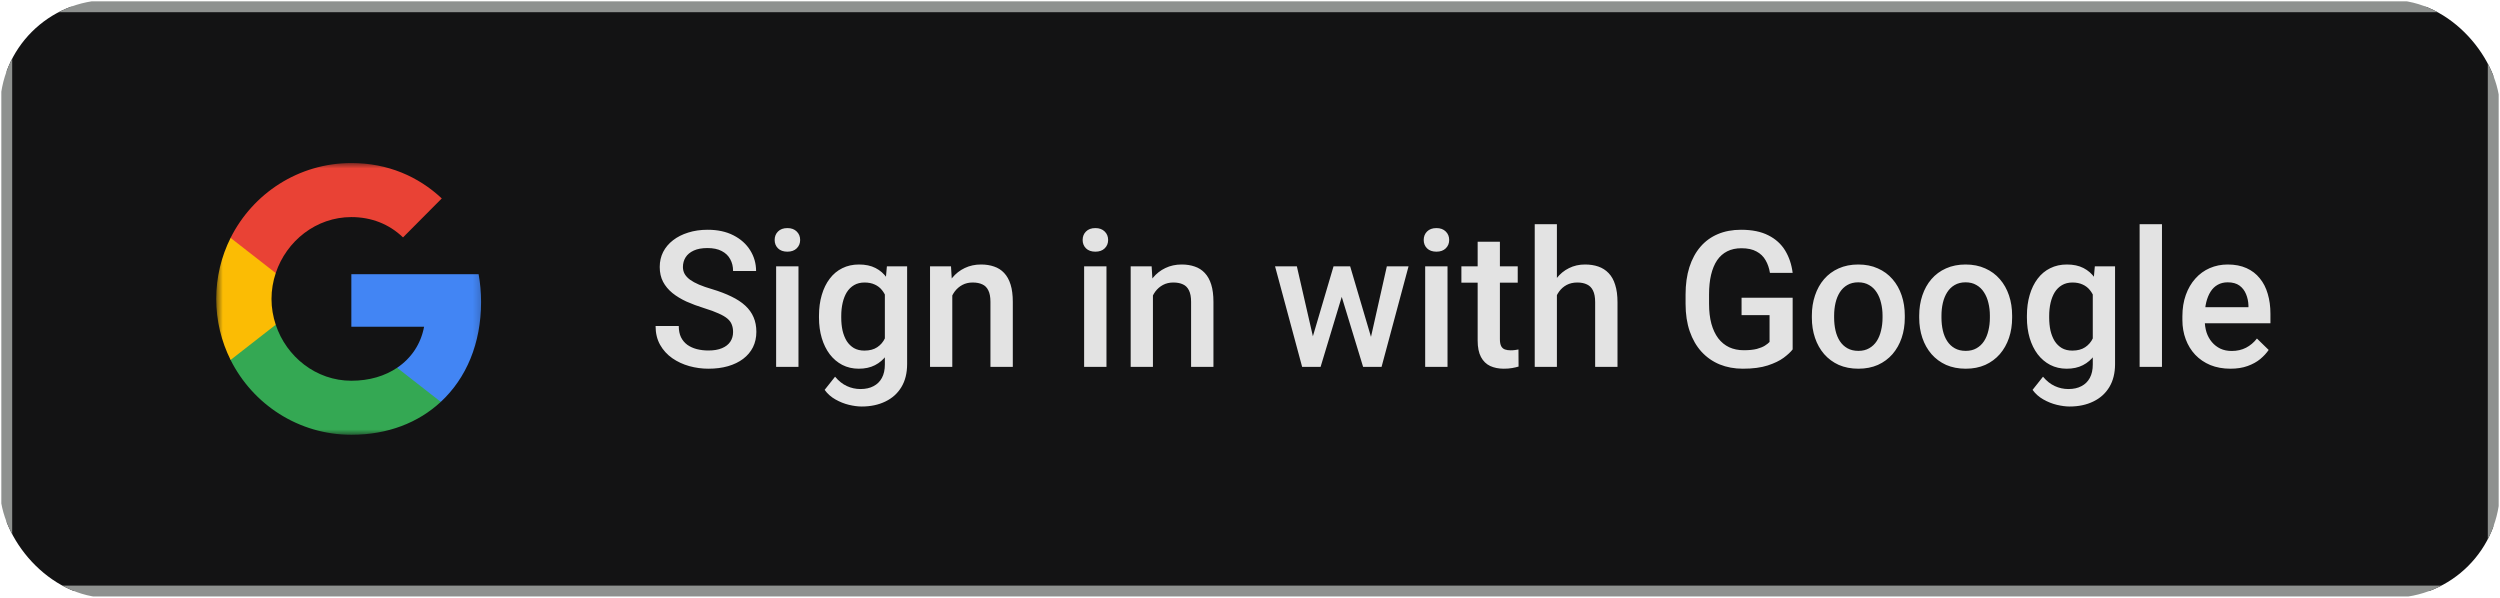 <svg width="230" height="55" viewBox="0 0 230 55" fill="none" xmlns="http://www.w3.org/2000/svg">
<g clip-path="url(#clip0_4008_434)">
<path d="M225.027 0.625H4.973C2.57 0.625 0.622 2.584 0.622 5V50C0.622 52.416 2.57 54.375 4.973 54.375H225.027C227.43 54.375 229.378 52.416 229.378 50V5C229.378 2.584 227.43 0.625 225.027 0.625Z" fill="#131314"/>
<mask id="mask0_4008_434" style="mask-type:luminance" maskUnits="userSpaceOnUse" x="19" y="15" width="26" height="25">
<path d="M44.757 15H19.892V40H44.757V15Z" fill="white"/>
</mask>
<g mask="url(#mask0_4008_434)">
<path d="M44.259 27.784C44.259 26.898 44.18 26.046 44.033 25.227H32.324V30.062H39.015C38.727 31.625 37.851 32.949 36.534 33.835V36.972H40.552C42.903 34.795 44.259 31.591 44.259 27.784Z" fill="#4285F4"/>
<path d="M32.325 40C35.681 40 38.495 38.881 40.553 36.972L36.535 33.835C35.421 34.585 33.997 35.028 32.325 35.028C29.086 35.028 26.346 32.83 25.368 29.875H21.214V33.114C23.26 37.199 27.465 40 32.325 40Z" fill="#34A853"/>
<path d="M25.368 29.875C25.119 29.125 24.978 28.324 24.978 27.5C24.978 26.676 25.119 25.875 25.368 25.125V21.886H21.214C20.372 23.574 19.892 25.483 19.892 27.5C19.892 29.517 20.372 31.426 21.214 33.114L25.368 29.875Z" fill="#FBBC04"/>
<path d="M32.325 19.972C34.15 19.972 35.788 20.602 37.077 21.841L40.643 18.256C38.49 16.239 35.675 15 32.325 15C27.465 15 23.26 17.801 21.214 21.886L25.368 25.125C26.346 22.171 29.086 19.972 32.325 19.972Z" fill="#E94235"/>
</g>
<path d="M67.443 30.546C67.443 30.289 67.404 30.061 67.324 29.862C67.251 29.663 67.118 29.48 66.925 29.315C66.732 29.15 66.46 28.991 66.109 28.837C65.763 28.677 65.322 28.515 64.783 28.35C64.194 28.167 63.65 27.965 63.152 27.743C62.659 27.515 62.228 27.253 61.86 26.957C61.492 26.655 61.205 26.31 61.001 25.923C60.797 25.53 60.695 25.077 60.695 24.564C60.695 24.057 60.8 23.596 61.01 23.18C61.225 22.764 61.528 22.405 61.919 22.103C62.316 21.796 62.783 21.559 63.322 21.394C63.86 21.223 64.455 21.138 65.106 21.138C66.024 21.138 66.814 21.309 67.477 21.65C68.146 21.992 68.659 22.451 69.016 23.026C69.378 23.602 69.56 24.237 69.56 24.932H67.443C67.443 24.521 67.356 24.16 67.18 23.846C67.01 23.527 66.749 23.277 66.398 23.095C66.052 22.912 65.613 22.821 65.081 22.821C64.577 22.821 64.157 22.898 63.823 23.052C63.489 23.206 63.239 23.413 63.075 23.675C62.911 23.938 62.829 24.234 62.829 24.564C62.829 24.798 62.882 25.011 62.99 25.205C63.098 25.393 63.262 25.57 63.483 25.735C63.704 25.894 63.982 26.045 64.316 26.188C64.65 26.33 65.044 26.467 65.497 26.598C66.183 26.803 66.781 27.031 67.29 27.282C67.8 27.526 68.225 27.806 68.565 28.119C68.905 28.432 69.16 28.788 69.33 29.187C69.5 29.58 69.585 30.027 69.585 30.529C69.585 31.053 69.48 31.526 69.271 31.947C69.061 32.363 68.761 32.719 68.37 33.015C67.984 33.306 67.52 33.531 66.976 33.69C66.438 33.844 65.837 33.921 65.174 33.921C64.579 33.921 63.993 33.841 63.415 33.682C62.843 33.522 62.322 33.28 61.851 32.955C61.381 32.625 61.007 32.215 60.73 31.725C60.452 31.229 60.313 30.651 60.313 29.99H62.446C62.446 30.395 62.514 30.739 62.65 31.024C62.792 31.309 62.987 31.543 63.237 31.725C63.486 31.901 63.775 32.032 64.103 32.118C64.438 32.203 64.795 32.246 65.174 32.246C65.673 32.246 66.089 32.175 66.424 32.032C66.764 31.89 67.018 31.691 67.189 31.434C67.358 31.178 67.443 30.882 67.443 30.546ZM73.46 24.504V33.75H71.404V24.504H73.46ZM71.268 22.078C71.268 21.764 71.37 21.505 71.574 21.3C71.783 21.089 72.073 20.984 72.441 20.984C72.803 20.984 73.089 21.089 73.299 21.3C73.509 21.505 73.614 21.764 73.614 22.078C73.614 22.385 73.509 22.642 73.299 22.847C73.089 23.052 72.803 23.154 72.441 23.154C72.073 23.154 71.783 23.052 71.574 22.847C71.37 22.642 71.268 22.385 71.268 22.078ZM81.594 24.504H83.455V33.494C83.455 34.325 83.279 35.032 82.928 35.613C82.577 36.194 82.087 36.635 81.458 36.937C80.829 37.245 80.101 37.399 79.274 37.399C78.922 37.399 78.531 37.347 78.101 37.245C77.676 37.142 77.262 36.977 76.86 36.749C76.463 36.527 76.132 36.234 75.866 35.869L76.826 34.656C77.155 35.049 77.517 35.337 77.914 35.519C78.31 35.701 78.727 35.792 79.163 35.792C79.633 35.792 80.033 35.704 80.362 35.527C80.696 35.356 80.954 35.103 81.135 34.767C81.316 34.431 81.407 34.021 81.407 33.536V26.598L81.594 24.504ZM75.347 29.23V29.05C75.347 28.35 75.432 27.712 75.602 27.136C75.772 26.555 76.016 26.057 76.333 25.641C76.65 25.219 77.036 24.898 77.489 24.675C77.942 24.447 78.455 24.334 79.027 24.334C79.622 24.334 80.129 24.442 80.549 24.658C80.974 24.875 81.328 25.185 81.611 25.59C81.894 25.988 82.115 26.467 82.274 27.025C82.438 27.578 82.56 28.193 82.639 28.871V29.443C82.566 30.104 82.441 30.708 82.265 31.255C82.09 31.802 81.857 32.275 81.568 32.673C81.279 33.072 80.922 33.38 80.497 33.596C80.078 33.813 79.582 33.921 79.01 33.921C78.449 33.921 77.942 33.804 77.489 33.571C77.041 33.337 76.656 33.01 76.333 32.588C76.016 32.166 75.772 31.671 75.602 31.101C75.432 30.526 75.347 29.902 75.347 29.23ZM77.395 29.05V29.23C77.395 29.651 77.435 30.044 77.514 30.409C77.599 30.773 77.727 31.095 77.897 31.375C78.073 31.648 78.293 31.864 78.56 32.024C78.832 32.178 79.152 32.255 79.52 32.255C80.002 32.255 80.395 32.152 80.701 31.947C81.013 31.742 81.251 31.466 81.415 31.118C81.585 30.765 81.704 30.372 81.772 29.939V28.392C81.738 28.056 81.667 27.743 81.56 27.452C81.458 27.162 81.319 26.908 81.143 26.692C80.968 26.47 80.747 26.299 80.481 26.179C80.214 26.054 79.9 25.991 79.537 25.991C79.169 25.991 78.849 26.071 78.577 26.23C78.305 26.39 78.081 26.609 77.905 26.888C77.735 27.168 77.608 27.492 77.523 27.863C77.438 28.233 77.395 28.629 77.395 29.05ZM87.611 26.478V33.75H85.563V24.504H87.492L87.611 26.478ZM87.246 28.785L86.583 28.777C86.588 28.122 86.679 27.521 86.855 26.974C87.036 26.427 87.285 25.957 87.602 25.564C87.925 25.171 88.311 24.869 88.758 24.658C89.206 24.442 89.704 24.334 90.254 24.334C90.696 24.334 91.095 24.396 91.452 24.521C91.815 24.641 92.124 24.838 92.379 25.111C92.639 25.384 92.838 25.741 92.974 26.179C93.11 26.612 93.178 27.145 93.178 27.777V33.75H91.121V27.768C91.121 27.324 91.056 26.974 90.925 26.718C90.801 26.456 90.617 26.27 90.373 26.162C90.135 26.048 89.838 25.991 89.481 25.991C89.129 25.991 88.815 26.065 88.537 26.213C88.26 26.361 88.025 26.564 87.832 26.82C87.645 27.076 87.501 27.373 87.398 27.709C87.296 28.045 87.246 28.404 87.246 28.785ZM101.795 24.504V33.75H99.739V24.504H101.795ZM99.603 22.078C99.603 21.764 99.705 21.505 99.909 21.3C100.118 21.089 100.407 20.984 100.775 20.984C101.138 20.984 101.424 21.089 101.634 21.3C101.843 21.505 101.948 21.764 101.948 22.078C101.948 22.385 101.843 22.642 101.634 22.847C101.424 23.052 101.138 23.154 100.775 23.154C100.407 23.154 100.118 23.052 99.909 22.847C99.705 22.642 99.603 22.385 99.603 22.078ZM106.07 26.478V33.75H104.022V24.504H105.951L106.07 26.478ZM105.705 28.785L105.042 28.777C105.047 28.122 105.138 27.521 105.314 26.974C105.495 26.427 105.744 25.957 106.062 25.564C106.385 25.171 106.77 24.869 107.217 24.658C107.665 24.442 108.164 24.334 108.713 24.334C109.155 24.334 109.555 24.396 109.912 24.521C110.274 24.641 110.583 24.838 110.838 25.111C111.099 25.384 111.297 25.741 111.433 26.179C111.569 26.612 111.637 27.145 111.637 27.777V33.75H109.58V27.768C109.58 27.324 109.515 26.974 109.385 26.718C109.26 26.456 109.076 26.27 108.832 26.162C108.594 26.048 108.297 25.991 107.94 25.991C107.589 25.991 107.274 26.065 106.997 26.213C106.719 26.361 106.484 26.564 106.291 26.82C106.104 27.076 105.96 27.373 105.858 27.709C105.756 28.045 105.705 28.404 105.705 28.785ZM120.561 31.699L122.685 24.504H123.994L123.637 26.658L121.495 33.75H120.322L120.561 31.699ZM119.311 24.504L120.968 31.733L121.104 33.75H119.796L117.305 24.504H119.311ZM125.983 31.648L127.589 24.504H129.586L127.104 33.75H125.796L125.983 31.648ZM124.215 24.504L126.315 31.614L126.577 33.75H125.405L123.238 26.649L122.881 24.504H124.215ZM133.172 24.504V33.75H131.116V24.504H133.172ZM130.981 22.078C130.981 21.764 131.082 21.505 131.286 21.3C131.495 21.089 131.785 20.984 132.153 20.984C132.516 20.984 132.802 21.089 133.011 21.3C133.221 21.505 133.325 21.764 133.325 22.078C133.325 22.385 133.221 22.642 133.011 22.847C132.802 23.052 132.516 23.154 132.153 23.154C131.785 23.154 131.495 23.052 131.286 22.847C131.082 22.642 130.981 22.385 130.981 22.078ZM139.631 24.504V26.008H134.448V24.504H139.631ZM135.944 22.24H137.991V31.195C137.991 31.48 138.031 31.699 138.111 31.853C138.195 32.001 138.312 32.101 138.459 32.152C138.607 32.203 138.779 32.229 138.977 32.229C139.119 32.229 139.254 32.221 139.385 32.203C139.515 32.186 139.62 32.169 139.699 32.152L139.708 33.724C139.538 33.776 139.34 33.821 139.114 33.861C138.893 33.901 138.638 33.921 138.348 33.921C137.878 33.921 137.462 33.838 137.099 33.673C136.737 33.502 136.453 33.226 136.249 32.844C136.046 32.463 135.944 31.956 135.944 31.323V22.24ZM143.235 20.625V33.75H141.195V20.625H143.235ZM142.878 28.785L142.216 28.777C142.221 28.139 142.309 27.549 142.479 27.008C142.655 26.467 142.898 25.997 143.209 25.598C143.527 25.194 143.907 24.883 144.348 24.667C144.791 24.445 145.28 24.334 145.819 24.334C146.272 24.334 146.68 24.396 147.042 24.521C147.411 24.647 147.728 24.849 147.994 25.128C148.26 25.402 148.462 25.761 148.597 26.205C148.739 26.643 148.81 27.179 148.81 27.811V33.75H146.754V27.794C146.754 27.35 146.689 26.997 146.558 26.735C146.434 26.473 146.249 26.285 146.005 26.171C145.761 26.051 145.464 25.991 145.114 25.991C144.745 25.991 144.419 26.065 144.137 26.213C143.858 26.361 143.626 26.564 143.439 26.82C143.253 27.076 143.111 27.373 143.014 27.709C142.923 28.045 142.878 28.404 142.878 28.785ZM164.924 27.393V32.144C164.748 32.377 164.474 32.633 164.099 32.913C163.731 33.186 163.241 33.422 162.63 33.622C162.017 33.821 161.255 33.921 160.343 33.921C159.566 33.921 158.855 33.79 158.21 33.528C157.564 33.26 157.005 32.87 156.535 32.357C156.07 31.845 155.711 31.221 155.456 30.486C155.201 29.745 155.073 28.902 155.073 27.956V27.093C155.073 26.154 155.19 25.316 155.423 24.581C155.66 23.841 156.001 23.214 156.442 22.701C156.884 22.189 157.417 21.801 158.04 21.539C158.669 21.272 159.38 21.138 160.173 21.138C161.188 21.138 162.026 21.309 162.688 21.65C163.357 21.986 163.873 22.454 164.236 23.052C164.598 23.65 164.828 24.334 164.924 25.102H162.834C162.765 24.67 162.632 24.282 162.433 23.94C162.241 23.599 161.963 23.331 161.6 23.137C161.244 22.938 160.78 22.838 160.207 22.838C159.714 22.838 159.28 22.932 158.906 23.12C158.533 23.308 158.221 23.584 157.971 23.949C157.728 24.314 157.544 24.758 157.419 25.282C157.295 25.806 157.233 26.404 157.233 27.076V27.956C157.233 28.64 157.304 29.247 157.445 29.777C157.592 30.306 157.802 30.754 158.073 31.118C158.352 31.483 158.689 31.759 159.085 31.947C159.482 32.129 159.929 32.221 160.428 32.221C160.915 32.221 161.314 32.181 161.626 32.101C161.939 32.015 162.185 31.916 162.366 31.802C162.553 31.682 162.697 31.568 162.799 31.46V28.991H160.224V27.393H164.924ZM166.691 29.23V29.033C166.691 28.367 166.788 27.749 166.981 27.179C167.173 26.604 167.451 26.105 167.813 25.684C168.182 25.256 168.63 24.926 169.157 24.692C169.689 24.453 170.289 24.334 170.958 24.334C171.632 24.334 172.233 24.453 172.76 24.692C173.292 24.926 173.743 25.256 174.111 25.684C174.479 26.105 174.76 26.604 174.953 27.179C175.146 27.749 175.241 28.367 175.241 29.033V29.23C175.241 29.896 175.146 30.514 174.953 31.084C174.76 31.654 174.479 32.152 174.111 32.579C173.743 33.001 173.296 33.331 172.768 33.571C172.241 33.804 171.643 33.921 170.974 33.921C170.301 33.921 169.698 33.804 169.164 33.571C168.638 33.331 168.191 33.001 167.822 32.579C167.454 32.152 167.173 31.654 166.981 31.084C166.788 30.514 166.691 29.896 166.691 29.23ZM168.74 29.033V29.23C168.74 29.646 168.783 30.039 168.867 30.409C168.952 30.779 169.086 31.104 169.266 31.383C169.448 31.662 169.68 31.881 169.964 32.041C170.247 32.2 170.584 32.28 170.974 32.28C171.355 32.28 171.683 32.2 171.96 32.041C172.244 31.881 172.476 31.662 172.658 31.383C172.839 31.104 172.972 30.779 173.057 30.409C173.148 30.039 173.194 29.646 173.194 29.23V29.033C173.194 28.623 173.148 28.236 173.057 27.871C172.972 27.501 172.837 27.173 172.649 26.888C172.468 26.604 172.235 26.381 171.953 26.222C171.674 26.057 171.344 25.974 170.958 25.974C170.573 25.974 170.238 26.057 169.955 26.222C169.678 26.381 169.448 26.604 169.266 26.888C169.086 27.173 168.952 27.501 168.867 27.871C168.783 28.236 168.74 28.623 168.74 29.033ZM176.567 29.23V29.033C176.567 28.367 176.664 27.749 176.856 27.179C177.049 26.604 177.326 26.105 177.689 25.684C178.057 25.256 178.505 24.926 179.032 24.692C179.564 24.453 180.165 24.334 180.833 24.334C181.507 24.334 182.109 24.453 182.635 24.692C183.168 24.926 183.618 25.256 183.986 25.684C184.354 26.105 184.635 26.604 184.828 27.179C185.021 27.749 185.116 28.367 185.116 29.033V29.23C185.116 29.896 185.021 30.514 184.828 31.084C184.635 31.654 184.354 32.152 183.986 32.579C183.618 33.001 183.171 33.331 182.644 33.571C182.116 33.804 181.52 33.921 180.851 33.921C180.176 33.921 179.573 33.804 179.041 33.571C178.513 33.331 178.066 33.001 177.698 32.579C177.329 32.152 177.049 31.654 176.856 31.084C176.664 30.514 176.567 29.896 176.567 29.23ZM178.615 29.033V29.23C178.615 29.646 178.658 30.039 178.742 30.409C178.828 30.779 178.961 31.104 179.143 31.383C179.324 31.662 179.555 31.881 179.839 32.041C180.122 32.2 180.459 32.28 180.851 32.28C181.23 32.28 181.558 32.2 181.837 32.041C182.12 31.881 182.351 31.662 182.533 31.383C182.714 31.104 182.847 30.779 182.933 30.409C183.024 30.039 183.069 29.646 183.069 29.23V29.033C183.069 28.623 183.024 28.236 182.933 27.871C182.847 27.501 182.712 27.173 182.524 26.888C182.344 26.604 182.111 26.381 181.828 26.222C181.551 26.057 181.219 25.974 180.833 25.974C180.448 25.974 180.114 26.057 179.83 26.222C179.553 26.381 179.324 26.604 179.143 26.888C178.961 27.173 178.828 27.501 178.742 27.871C178.658 28.236 178.615 28.623 178.615 29.033ZM192.724 24.504H194.585V33.494C194.585 34.325 194.408 35.032 194.058 35.613C193.706 36.194 193.216 36.635 192.587 36.937C191.958 37.245 191.231 37.399 190.403 37.399C190.052 37.399 189.66 37.347 189.23 37.245C188.805 37.142 188.392 36.977 187.989 36.749C187.593 36.527 187.261 36.234 186.995 35.869L187.956 34.656C188.284 35.049 188.647 35.337 189.044 35.519C189.44 35.701 189.857 35.792 190.293 35.792C190.763 35.792 191.162 35.704 191.49 35.527C191.825 35.356 192.083 35.103 192.264 34.767C192.445 34.431 192.536 34.021 192.536 33.536V26.598L192.724 24.504ZM186.476 29.23V29.05C186.476 28.35 186.562 27.712 186.731 27.136C186.902 26.555 187.145 26.057 187.462 25.641C187.779 25.219 188.165 24.898 188.619 24.675C189.071 24.447 189.585 24.334 190.156 24.334C190.752 24.334 191.259 24.442 191.678 24.658C192.103 24.875 192.456 25.185 192.74 25.59C193.023 25.988 193.245 26.467 193.403 27.025C193.568 27.578 193.69 28.193 193.768 28.871V29.443C193.695 30.104 193.57 30.708 193.395 31.255C193.219 31.802 192.987 32.275 192.698 32.673C192.409 33.072 192.052 33.38 191.627 33.596C191.208 33.813 190.712 33.921 190.139 33.921C189.578 33.921 189.071 33.804 188.619 33.571C188.171 33.337 187.786 33.01 187.462 32.588C187.145 32.166 186.902 31.671 186.731 31.101C186.562 30.526 186.476 29.902 186.476 29.23ZM188.525 29.05V29.23C188.525 29.651 188.565 30.044 188.643 30.409C188.729 30.773 188.856 31.095 189.026 31.375C189.202 31.648 189.423 31.864 189.689 32.024C189.961 32.178 190.281 32.255 190.65 32.255C191.131 32.255 191.525 32.152 191.831 31.947C192.142 31.742 192.381 31.466 192.545 31.118C192.715 30.765 192.833 30.372 192.902 29.939V28.392C192.868 28.056 192.797 27.743 192.689 27.452C192.587 27.162 192.449 26.908 192.272 26.692C192.097 26.47 191.876 26.299 191.61 26.179C191.344 26.054 191.029 25.991 190.666 25.991C190.298 25.991 189.979 26.071 189.706 26.23C189.434 26.39 189.21 26.609 189.035 26.888C188.865 27.168 188.738 27.492 188.652 27.863C188.568 28.233 188.525 28.629 188.525 29.05ZM198.901 20.625V33.75H196.845V20.625H198.901ZM205.2 33.921C204.52 33.921 203.904 33.81 203.355 33.588C202.811 33.36 202.346 33.044 201.961 32.639C201.582 32.235 201.29 31.759 201.086 31.212C200.882 30.665 200.78 30.076 200.78 29.443V29.102C200.78 28.378 200.884 27.723 201.094 27.136C201.305 26.549 201.596 26.048 201.97 25.632C202.344 25.211 202.785 24.889 203.296 24.667C203.806 24.445 204.358 24.334 204.954 24.334C205.61 24.334 206.186 24.445 206.678 24.667C207.171 24.889 207.579 25.202 207.902 25.607C208.231 26.006 208.474 26.481 208.632 27.034C208.798 27.586 208.88 28.196 208.88 28.862V29.742H201.775V28.264H206.857V28.102C206.846 27.732 206.771 27.384 206.636 27.059C206.505 26.735 206.304 26.473 206.033 26.273C205.76 26.074 205.397 25.974 204.945 25.974C204.604 25.974 204.301 26.048 204.035 26.196C203.775 26.339 203.556 26.547 203.381 26.82C203.206 27.093 203.069 27.424 202.973 27.811C202.882 28.193 202.836 28.623 202.836 29.102V29.443C202.836 29.848 202.891 30.224 202.998 30.571C203.111 30.913 203.276 31.212 203.491 31.468C203.707 31.725 203.968 31.927 204.273 32.075C204.579 32.218 204.927 32.289 205.318 32.289C205.811 32.289 206.25 32.189 206.636 31.99C207.021 31.79 207.355 31.508 207.639 31.144L208.718 32.195C208.519 32.485 208.262 32.764 207.945 33.032C207.628 33.294 207.239 33.508 206.78 33.673C206.327 33.838 205.8 33.921 205.2 33.921Z" fill="#E3E3E3"/>
<path d="M225.027 0.625H4.973C2.57 0.625 0.622 2.584 0.622 5V50C0.622 52.416 2.57 54.375 4.973 54.375H225.027C227.43 54.375 229.378 52.416 229.378 50V5C229.378 2.584 227.43 0.625 225.027 0.625Z" stroke="#8E918F"/>
</g>
<defs>
<clipPath id="clip0_4008_434">
<rect width="230" height="55" rx="10" fill="white"/>
</clipPath>
</defs>
</svg>
